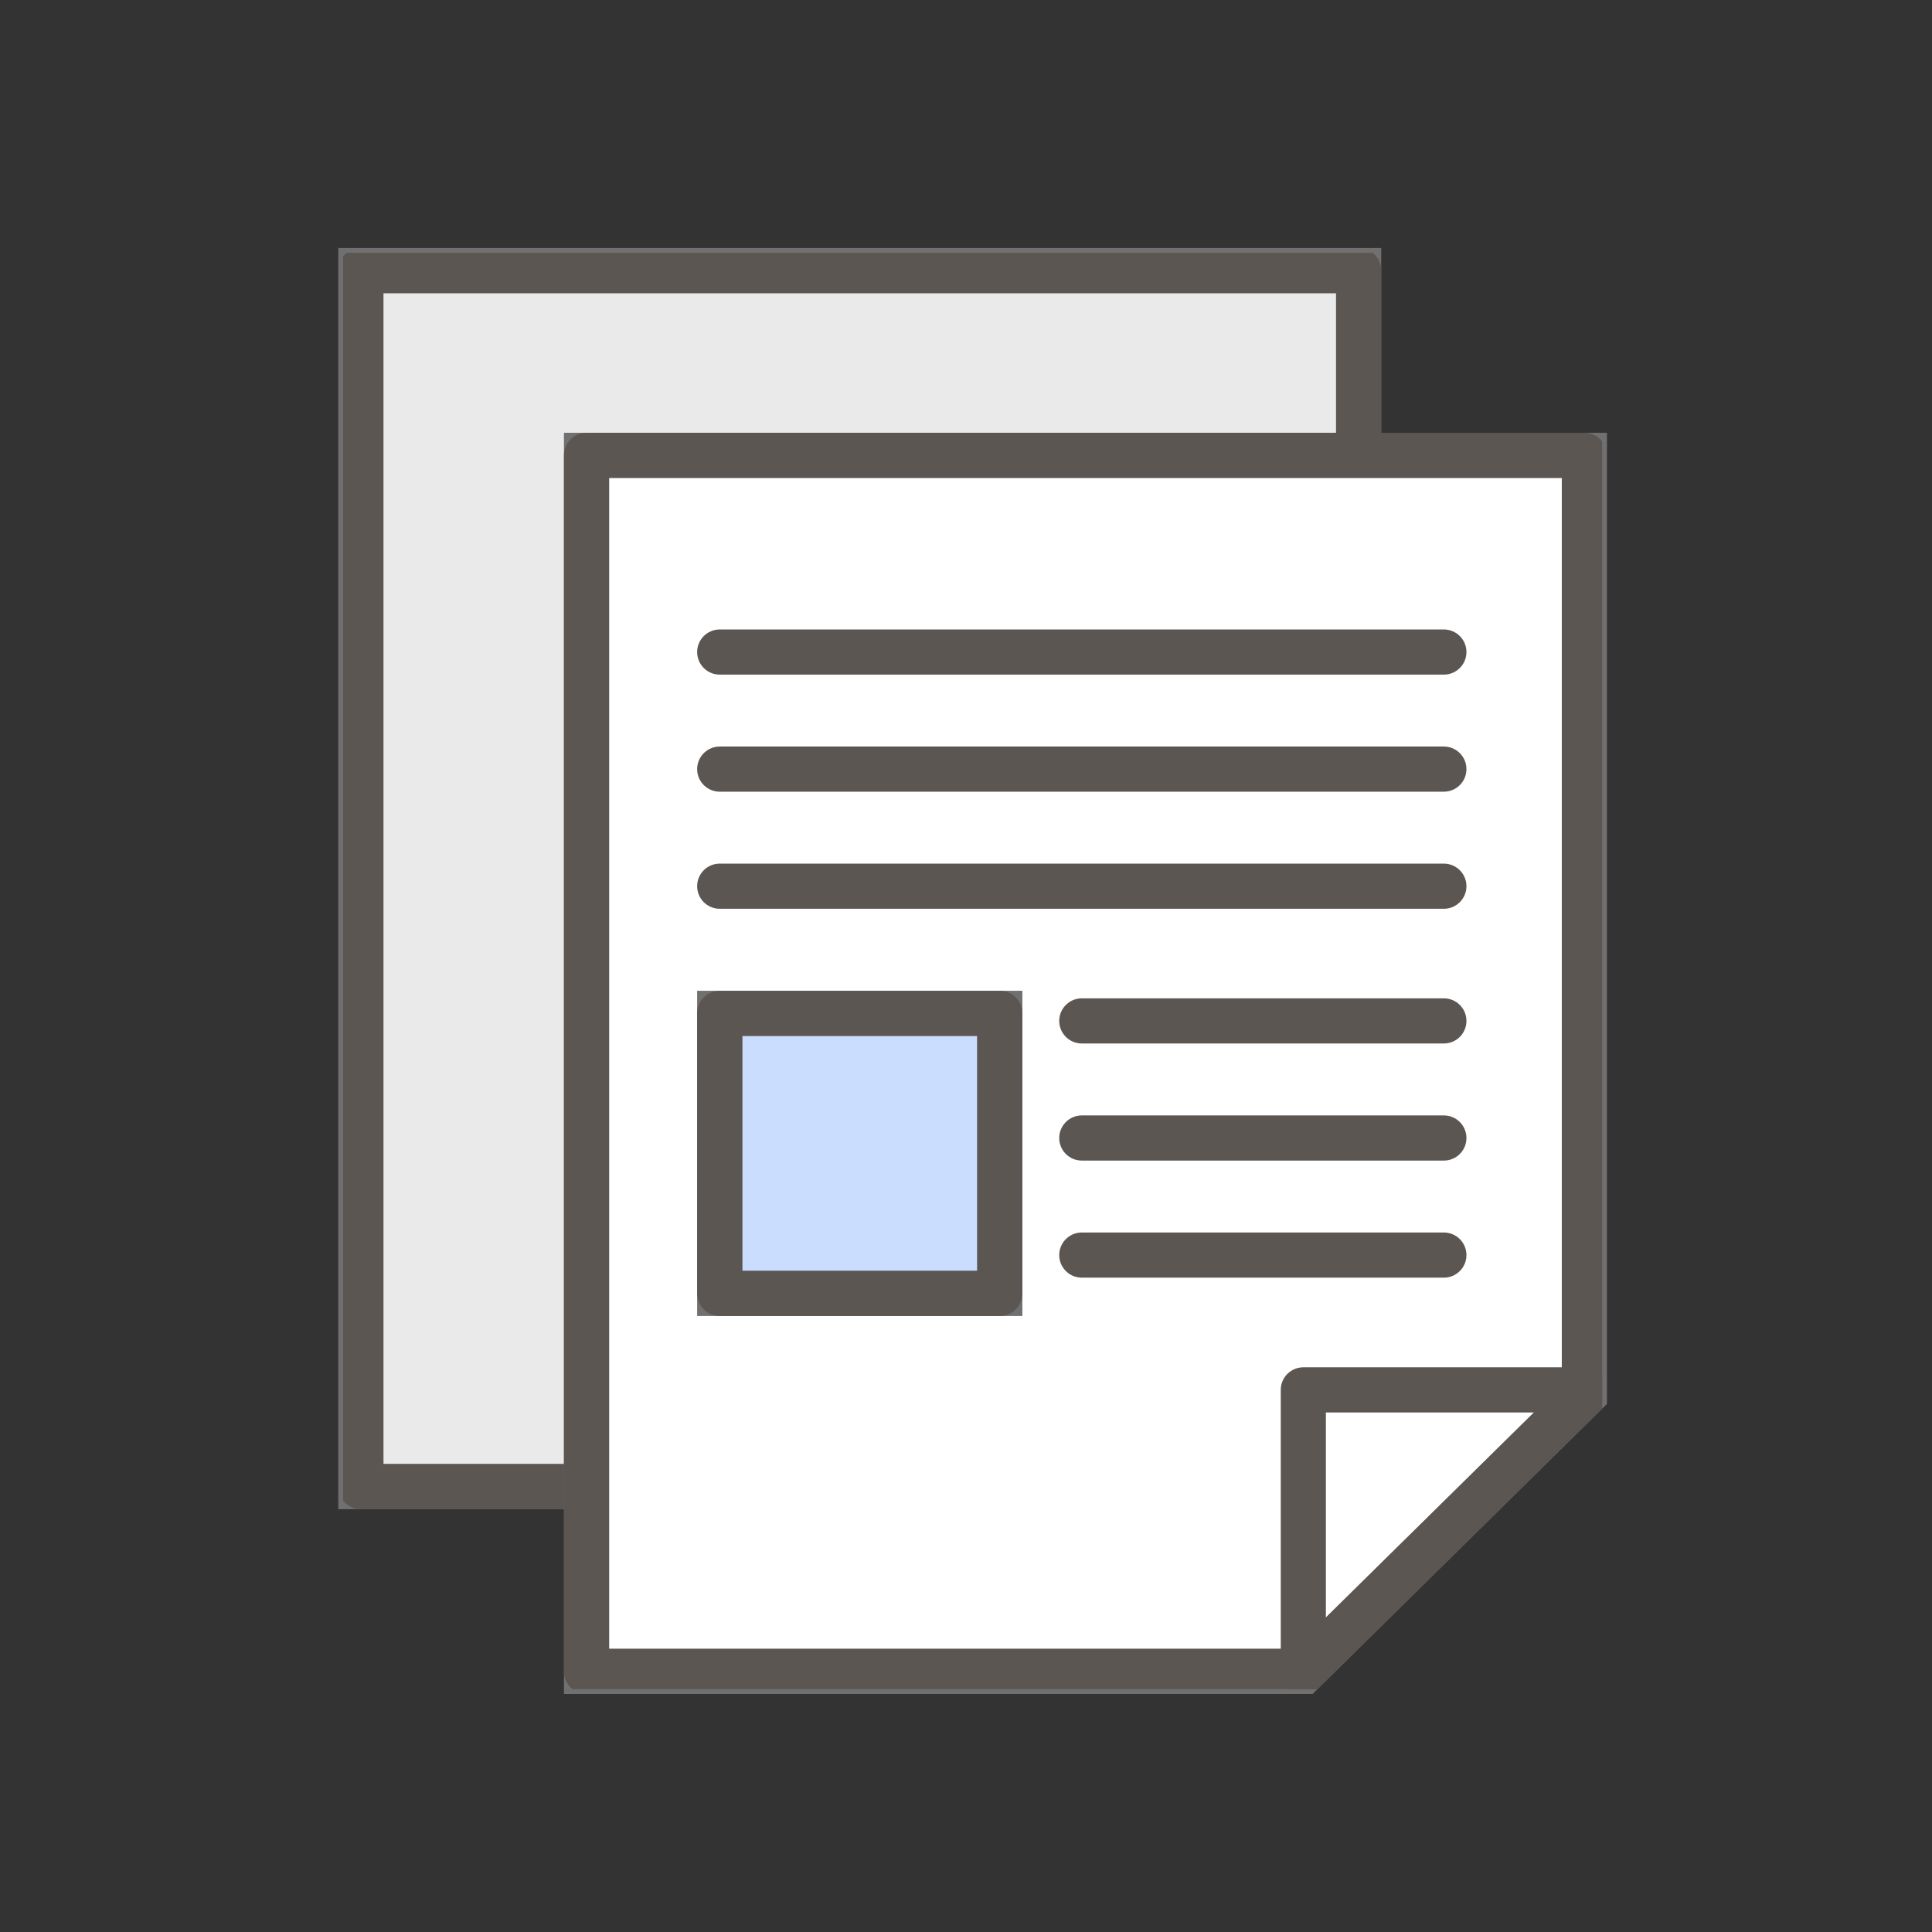 <svg xmlns="http://www.w3.org/2000/svg" width="107" height="107" viewBox="0 0 107 107">
    <rect x="0" y="0" width="107" height="107" fill="#333333" stroke="none"/>
    <defs>
        <clipPath id="clip-path">
            <path id="사각형_3099" data-name="사각형 3099" style="stroke-width:2.5px;stroke:#707070;fill:none" d="M0 0h69.733v79.549H0z"/>
        </clipPath>
        <style>
            .cls-4{fill:none;stroke-width:2.5px}.cls-3{clip-path:url(#clip-path)}.cls-4{stroke:#5b5652;stroke-linecap:round;stroke-linejoin:round}
        </style>
    </defs>
    <g id="icon" transform="translate(-934 -1350)">
        <g id="그룹_5236" data-name="그룹 5236" transform="translate(953 1364)">
            <path id="사각형_3097" data-name="사각형 3097" transform="translate(.984 .984)" style="fill:#eaeaea;stroke-width:2.5px;stroke:#707070" d="M0 0h55.263v67.348H0z"/>
            <g id="그룹_5233" data-name="그룹 5233">
                <g id="그룹_5232" data-name="그룹 5232" class="cls-3">
                    <path id="사각형_3098" data-name="사각형 3098" class="cls-4" transform="translate(.984 .984)" d="M0 0h55.263v67.348H0z"/>
                </g>
            </g>
            <path id="패스_7247" data-name="패스 7247" d="M56.829 81.6h-39.7V14.25h55.265v52.013z" transform="translate(-3.646 -3.033)" style="fill:#fff;stroke-width:2.5px;stroke:#707070"/>
            <g id="그룹_5235" data-name="그룹 5235">
                <g id="그룹_5234" data-name="그룹 5234" class="cls-3">
                    <path id="패스_7248" data-name="패스 7248" class="cls-4" d="M56.829 81.6h-39.7V14.25h55.265v52.013z" transform="translate(-3.646 -3.033)"/>
                    <path id="패스_7249" data-name="패스 7249" class="cls-4" d="M67.56 95.589V80h15.566" transform="translate(-14.378 -17.024)"/>
                </g>
            </g>
            <path id="선_226" data-name="선 226" class="cls-4" transform="translate(20.86 22.112)" d="M0 0h40.106"/>
            <path id="선_227" data-name="선 227" class="cls-4" transform="translate(20.86 28.596)" d="M0 0h40.106"/>
            <path id="선_228" data-name="선 228" class="cls-4" transform="translate(20.86 35.08)" d="M0 0h40.106"/>
            <path id="선_229" data-name="선 229" class="cls-4" transform="translate(40.913 42.541)" d="M0 0h20.053"/>
            <path id="선_230" data-name="선 230" class="cls-4" transform="translate(40.913 49.026)" d="M0 0h20.053"/>
            <path id="선_231" data-name="선 231" class="cls-4" transform="translate(40.913 55.51)" d="M0 0h20.053"/>
            <path id="사각형_3101" data-name="사각형 3101" transform="translate(20.86 42.122)" style="fill:#caddff;stroke-width:2.5px;stroke:#707070" d="M0 0h15.512v15.512H0z"/>
            <path id="사각형_3102" data-name="사각형 3102" class="cls-4" transform="translate(20.86 42.122)" d="M0 0h15.512v15.512H0z"/>
        </g>
        <path id="사각형_3262" data-name="사각형 3262" transform="translate(934 1350)" style="fill:none" d="M0 0h107v107H0z"/>
    </g>
</svg>
